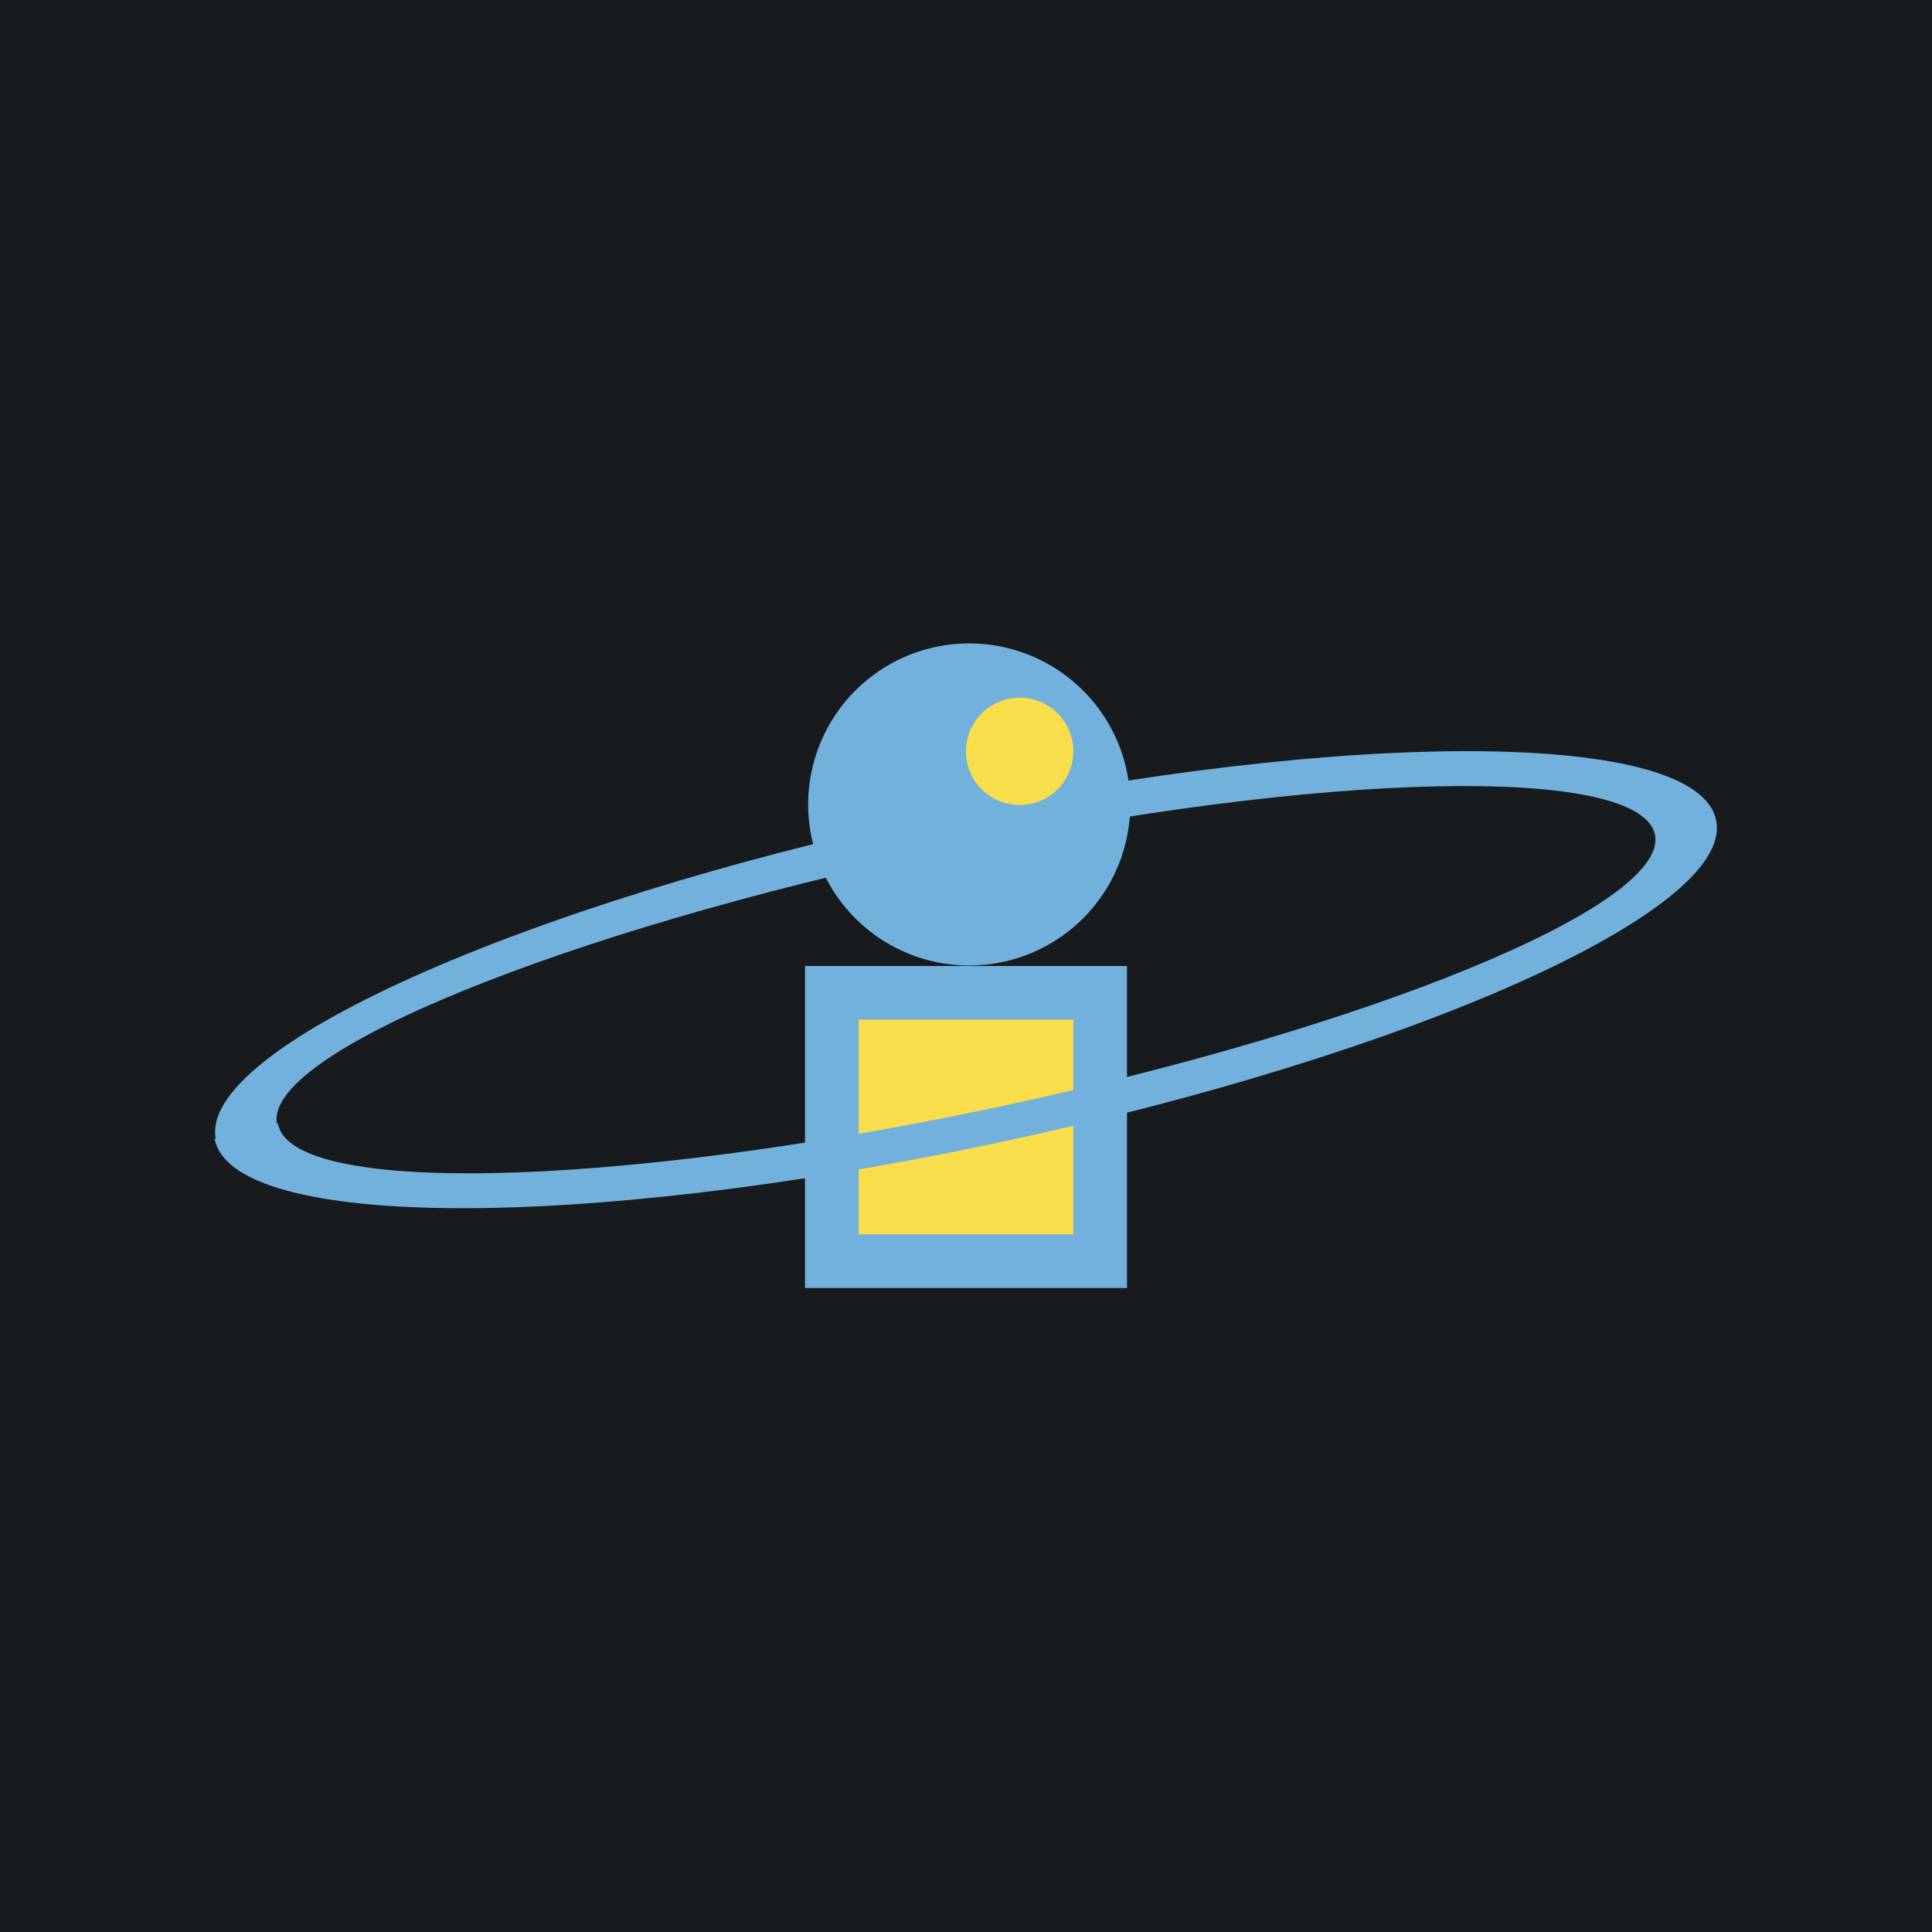 <!-- by TradingView --><svg width="18" height="18" viewBox="0 0 18 18" xmlns="http://www.w3.org/2000/svg"><path fill="#181B1E" d="M0 0h18v18H0z"/><path d="M7.5 9h3v3h-3V9Z" fill="#71B1DC"/><path d="M8 9.5h2v2H8v-2Z" fill="#F9DE4B"/><path fill-rule="evenodd" d="M2 10.61c.16.85 3.42.86 7.28.04 3.86-.82 6.87-2.16 6.71-3-.15-.85-3.4-.87-7.27-.05-3.86.82-6.87 2.17-6.71 3.01Zm.59-.14c.12.67 3.1.6 6.63-.14 3.54-.75 6.32-1.89 6.2-2.55-.13-.66-3.1-.6-6.64.15-3.54.75-6.32 1.88-6.2 2.54Z" fill="#71B1DC"/><path d="M10.53 7.46a1.5 1.5 0 1 1-3 .07 1.5 1.5 0 0 1 3-.07Z" fill="#71B1DC"/><path d="M10 7a.5.5 0 1 1-1 0 .5.5 0 0 1 1 0Z" fill="#F9DE4B"/></svg>
